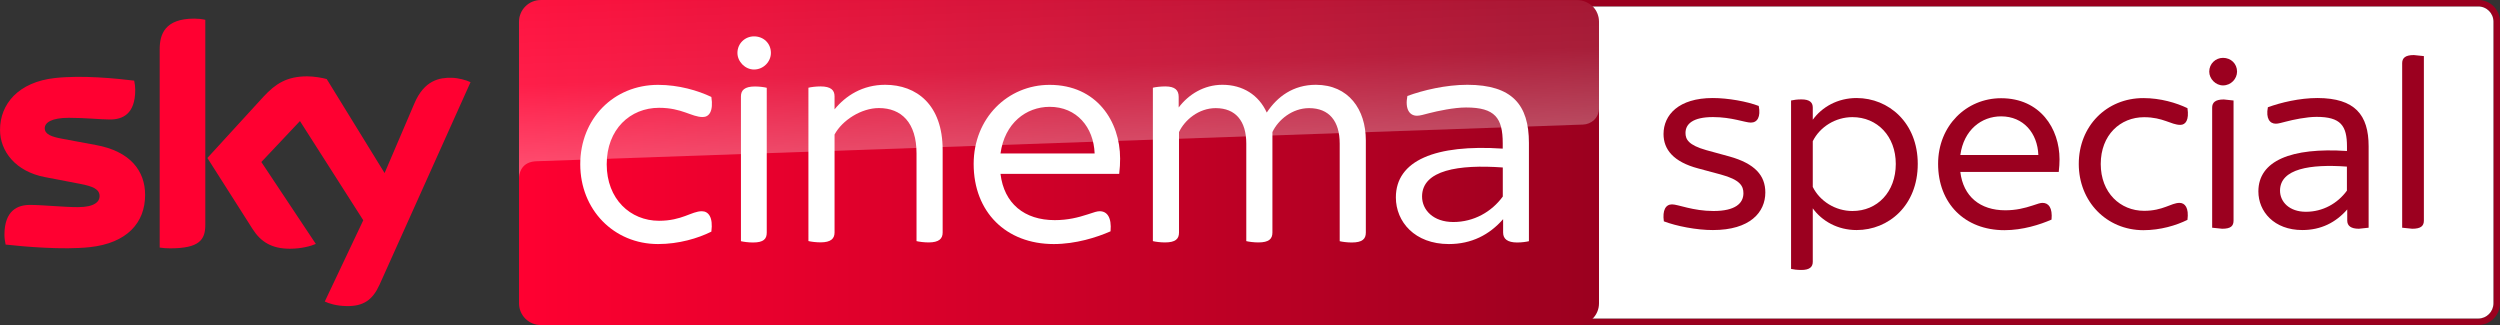 <?xml version="1.0" encoding="UTF-8" standalone="no"?>
<!-- Generator: Adobe Illustrator 23.0.1, SVG Export Plug-In . SVG Version: 6.00 Build 0)  -->

<svg
   version="1.1"
   id="Livello_1"
   x="0px"
   y="0px"
   viewBox="0 0 3845.9 500"
   enable-background="new 0 0 3845.9 500"
   xml:space="preserve"
   sodipodi:docname="Sky Cinema Special.svg"
   inkscape:version="1.1.1 (3bf5ae0d25, 2021-09-20)"
   xmlns:inkscape="http://www.inkscape.org/namespaces/inkscape"
   xmlns:sodipodi="http://sodipodi.sourceforge.net/DTD/sodipodi-0.dtd"
   xmlns="http://www.w3.org/2000/svg"
   xmlns:svg="http://www.w3.org/2000/svg"><rect x="0" y="0" width="3845.9" height="500" fill="#333333" stroke="none"/><defs
   id="defs65" /><sodipodi:namedview
   id="namedview63"
   pagecolor="#ffffff"
   bordercolor="#666666"
   borderopacity="1.0"
   inkscape:pageshadow="2"
   inkscape:pageopacity="0.0"
   inkscape:pagecheckerboard="0"
   showgrid="false"
   inkscape:zoom="0.29355938"
   inkscape:cx="1921.2467"
   inkscape:cy="250.37524"
   inkscape:window-width="1920"
   inkscape:window-height="1017"
   inkscape:window-x="-8"
   inkscape:window-y="-8"
   inkscape:window-maximized="1"
   inkscape:current-layer="layer1" />
<g
   id="g60">
	<g
   id="g20">
		<path
   fill="#9B001F"
   d="M3812.6,0H2414.5c-18.4,0-33.3,14.9-33.3,33.3v433.3c0,18.4,14.9,33.3,33.3,33.3h1398.1    c18.4,0,33.3-14.9,33.3-33.3V33.3C3845.9,14.9,3831,0,3812.6,0 M3812.6,10c12.8,0,23.2,10.4,23.2,23.3v433.3    c0,12.8-10.4,23.4-23.2,23.4H2414.5c-12.8,0-23.2-10.5-23.2-23.4V33.3c0-12.9,10.4-23.3,23.2-23.3H3812.6"
   id="path2" />
		<path
   fill="#FFFFFF"
   d="M3812.6,10c12.8,0,23.2,10.4,23.2,23.3v433.3c0,12.8-10.4,23.4-23.2,23.4H2414.5    c-12.8,0-23.2-10.5-23.2-23.4V33.3c0-12.9,10.4-23.3,23.2-23.3H3812.6"
   id="path4" />
		<path
   fill="#9B001F"
   d="M2559.6,340.5c-2.4-17.1,2.8-26.1,12.6-26.1c9.3,0,32.1,10.2,63.8,10.2c33.4,0,46-11.8,46-27.3    c0-11-4.9-20.8-35-28.9l-34.6-9.3c-38.2-10.1-53.3-29.3-53.3-52.9c0-29.3,23.2-55.4,75.7-55.4c23.6,0,52.9,5.3,70.8,12.2    c3.2,16.7-2,25.6-12.2,25.6c-8.9,0-29.3-8.5-58.2-8.5c-30.9,0-42.3,10.6-42.3,24.4c0,9.8,4.4,18.7,32.1,26.5l35.4,9.7    c39.4,11,55.3,29.3,55.3,55.4c0,30.5-23.6,57.8-80.6,57.8C2610,354,2578.7,347.8,2559.6,340.5"
   id="path6" />
		<path
   fill="#9B001F"
   d="M2950.2,252.2c0,63.9-44.8,101.7-94,101.7c-29.3,0-53.3-13.8-67.5-33.4v82.2c0,7.7-4.5,12.6-17.5,12.6    c-6.5,0-12.6-0.8-15.9-1.6V154.6c3.3-0.8,9.3-1.7,15.9-1.7c13,0,17.5,4.9,17.5,12.6v18.7c14.2-19.6,38.2-33.4,67.5-33.4    C2905.4,150.9,2950.2,188.7,2950.2,252.2 M2916.4,252.2c0-42.7-28.5-72-66.7-72c-26.1,0-50.1,15-61,37v70.4c10.9,22,34.9,37,61,37    C2887.9,324.7,2916.4,295.4,2916.4,252.2"
   id="path8" />
		<path
   fill="#9B001F"
   d="M3167.1,264.5h-151.4c4.5,37.8,30.5,59,69.1,59c16.7,0,29.7-3.3,41.9-7.3c8.5-2.9,12.2-4.1,15.5-4.1    c9.4,0,15.5,7.7,13.8,25.7c-17.5,7.7-44.3,16.3-72.4,16.3c-61,0-102.1-41.1-102.1-102.1c0-58.6,43.5-100.9,96.9-100.9    c60.2,0,89.9,46.8,89.9,94C3168.3,250.6,3167.9,257.6,3167.1,264.5 M3015.7,238.4h120c-1.2-33.4-22.8-59.4-57.3-59.4    C3048.2,179,3021,199.8,3015.7,238.4"
   id="path10" />
		<path
   fill="#9B001F"
   d="M3197.9,252.2c0-58.2,42.7-101.3,99.3-101.3c26.4,0,50.8,7.3,67.9,15.5c2.8,18.3-2.9,25.7-11,25.7    c-14.2,0-26.4-11.8-55.7-11.8c-36.6,0-66.7,27.3-66.7,72c0,44.3,30.1,72,66.7,72c29.3,0,41.5-12.2,54.5-12.2    c8.5,0,14.6,7.7,12.2,26.1c-17.1,8.5-41.5,15.9-67.9,15.9C3240.6,354,3197.9,310,3197.9,252.2"
   id="path12" />
		<path
   fill="#9B001F"
   d="M3398.6,110.2c0-12.2,9.8-21.2,21.2-21.2c12.2,0,21.6,9,21.6,21.2c0,11-9.3,21.2-21.6,21.2    C3408.5,131.4,3398.6,121.3,3398.6,110.2 M3403.1,350.3V165.6c0-7.7,4.5-12.6,17.9-12.6l15,1.6v184.7c0,8.2-4,12.6-17.5,12.6    L3403.1,350.3"
   id="path14" />
		<path
   fill="#9B001F"
   d="M3643.8,225v125.3l-15,1.6c-12.2,0-17.9-4.5-17.9-12.6v-17.1c-17.5,20-40.2,31.7-69.1,31.7    c-43.5,0-67.6-28.5-67.6-59.4c0-47.2,50.5-67.9,136.3-62.2v-6.9c0-32.2-9.7-45.6-46.8-45.6c-15.5,0-36.2,4.4-47.2,7.3    c-6.5,1.6-11.4,3.2-15.5,3.2c-9.3,0-15.5-8.1-12.2-25.3c20-7.3,48.8-14.2,76.5-14.2C3622.6,151,3643.8,176.6,3643.8,225     M3610.4,293.3v-37c-56.2-4.1-102.9,3.2-102.9,37c0,17.1,14.2,32.5,39.8,32.5C3573.4,325.8,3596.1,312.9,3610.4,293.3"
   id="path16" />
		<path
   fill="#9B001F"
   d="M3695.4,350.3v-253c0-7.8,4.5-12.6,17.9-12.6l15.5,1.6v253c0,8.2-4.5,12.6-17.9,12.6L3695.4,350.3"
   id="path18" />
	</g>
	<g
   id="layer1"
   transform="translate(-15.061,-164.858)">
		<path
   id="path15585"
   fill="#FF0031"
   d="M238.3,464.7c0,43-28,74.2-85.2,80.4c-41.2,4.4-101-0.8-129.4-4c-1-4.6-1.8-10.4-1.8-15    c0-37.4,20.2-46,39.2-46c19.8,0,51,3.4,74,3.4c25.6,0,33.2-8.6,33.2-16.8c0-10.8-10.2-15.2-30-19l-54.2-10.4    c-45-8.6-69-39.6-69-72.6c0-40,28.4-73.6,84.4-79.8c42.2-4.6,93.8,0.6,122,4c1,4.8,1.6,9.4,1.6,14.4c0,37.4-19.8,45.4-38.8,45.4    c-14.6,0-37.2-2.6-63.2-2.6c-26.4,0-37.2,7.2-37.2,16c0,9.4,10.4,13.2,26.8,16.2l51.6,9.6C215.5,397.5,238.3,427.7,238.3,464.7     M330.9,510.7c0,23-9,36.2-54,36.2c-6,0-11.2-0.4-16.2-1.2V240.9c0-23.2,7.8-47.4,53.2-47.4c5.8,0,11.6,0.6,17,1.8V510.7z     M514.7,628.7c6,3,18,6.8,33.2,7c26.2,0.6,40.4-9.4,51-32.8l140-311.6c-5.8-3-18.6-6.6-29-6.8c-18-0.4-42.2,3.2-57.6,40    l-45.6,106.6l-89-144.6c-5.8-1.8-19.8-4.2-30-4.2c-31.6,0-49,11.6-67.2,31.2l-86.4,94.4l69.6,109.4c12.8,20,29.8,30.2,57.2,30.2    c18,0,33-4.2,40-7.4l-83.8-126l59.4-63l97.4,152.6L514.7,628.7z" />
		
			<linearGradient
   id="path15335_1_"
   gradientUnits="userSpaceOnUse"
   x1="1283.047"
   y1="399.68"
   x2="1504.564"
   y2="399.68"
   gradientTransform="matrix(7.5 0 0 7.5 -8809.523 -2582.778)">
			<stop
   offset="0"
   style="stop-color:#FF0031"
   id="stop23" />
			<stop
   offset="1"
   style="stop-color:#9B001F"
   id="stop25" />
		</linearGradient>
		<path
   id="path15335"
   fill="url(#path15335_1_)"
   d="M2441.7,164.9H846.9c-18.4,0-33.4,15-33.4,33.4v433.2c0,18.4,15,33.4,33.4,33.4    h1594.6c18.4,0,33.4-15,33.4-33.4V198.1C2474.7,179.7,2460.1,164.9,2441.7,164.9" />
		
			<linearGradient
   id="path15297-4_1_"
   gradientUnits="userSpaceOnUse"
   x1="1486.622"
   y1="-91.943"
   x2="1491.064"
   y2="-91.943"
   gradientTransform="matrix(-1.316 -37.678 37.678 -1.316 5800.486 56319.27)">
			<stop
   offset="0"
   style="stop-color:#FFFFFF"
   id="stop29" />
			<stop
   offset="0.5"
   style="stop-color:#FFFFFF;stop-opacity:0.4"
   id="stop31" />
			<stop
   offset="1"
   style="stop-color:#FFFFFF;stop-opacity:0.25"
   id="stop33" />
		</linearGradient>
		
		
			<linearGradient
   id="path15555_1_"
   gradientUnits="userSpaceOnUse"
   x1="1493.241"
   y1="-63.836"
   x2="1497.684"
   y2="-63.836"
   gradientTransform="matrix(-1.956 -56.026 56.026 -1.956 8144.759 83927.5)">
			<stop
   offset="0"
   style="stop-color:#FFFFFF"
   id="stop37" />
			<stop
   offset="0.5"
   style="stop-color:#FFFFFF;stop-opacity:0.4"
   id="stop39" />
			<stop
   offset="1"
   style="stop-color:#FFFFFF;stop-opacity:0.25"
   id="stop41" />
		</linearGradient>
		<path
   id="path15555"
   opacity="0.3"
   fill="url(#path15555_1_)"
   enable-background="new    "
   d="M846.9,164.9    c-18.4,0-33.4,15-33.4,33.4l0,0v240.4v0.2v-0.2c0-3.6,1.4-23.4,24-25.6l0,0c0,0,1.2-0.2,3.2-0.2l0,0    c98.6-3.4,1609.4-56.4,1609.4-56.4l0,0c12.6-0.4,24.8-9.8,24.8-25.4l0,0V198.5c0-18.4-15-33.4-33.4-33.4l0,0L846.9,164.9z" />
		<g
   id="g57">
			<path
   fill="#FFFFFF"
   d="M907.7,417.6c0-70.2,51.5-122.2,119.7-122.2c31.9,0,61.4,8.8,82,18.6c3.4,22.1-3.5,30.9-13.3,30.9     c-17.2,0-31.9-14.2-67.2-14.2c-44.2,0-80.5,32.9-80.5,86.9c0,53.5,36.3,86.9,80.5,86.9c35.3,0,50.1-14.7,65.8-14.7     c10.3,0,17.6,9.3,14.7,31.4c-20.6,10.3-50.1,19.1-82,19.1C959.2,540.3,907.7,487.3,907.7,417.6"
   id="path45" />
			<path
   fill="#FFFFFF"
   d="M2116.2,380.8v141.9c0,9.8-5.4,15.2-21.6,15.2c-6.9,0-14.7-1-18.6-2V385.7c0-34.4-16.2-54.5-47.1-54.5     c-26,0-47.6,18.1-56.4,36.8v154.6c0,9.8-5.4,15.2-21.6,15.2c-6.9,0-14.7-1-18.6-2V385.7c0-34.4-16.2-54.5-47.1-54.5     c-26,0-47.6,18.1-56.4,36.8v154.6c0,9.8-5.4,15.2-21.6,15.2c-6.8,0-14.7-1-18.6-2v-236c3.9-1,11.8-2,19.1-2     c15.2,0,20.6,5.9,20.6,16.2v16.2c15.2-20.1,38.8-34.9,67.3-34.9c31.4,0,55.9,15.7,68.2,42.7c16.2-24.5,40.7-42.7,75.6-42.7     C2089.7,295.4,2116.2,333.2,2116.2,380.8"
   id="path47" />
			<path
   fill="#FFFFFF"
   d="M1736.8,432.3h-182.6c5.4,45.7,36.8,71.2,83.4,71.2c20.1,0,35.8-4,50.6-8.8c10.3-3.5,14.7-4.9,18.6-4.9     c11.3,0,18.6,9.3,16.7,30.9c-21.1,9.3-53.5,19.6-87.4,19.6c-73.6,0-123.2-49.5-123.2-123.2c0-70.7,52.6-121.7,116.8-121.7     c72.7,0,108.5,56.4,108.5,113.4C1738.3,415.7,1737.8,424,1736.8,432.3 M1554.2,400.9H1699c-1.5-40.2-27.5-71.7-69.2-71.7     C1593.5,329.3,1560.6,354.3,1554.2,400.9"
   id="path49" />
			<path
   fill="#FFFFFF"
   d="M1465.2,395.5v127.1c0,9.3-5.4,15.2-21.6,15.2c-6.8,0-14.7-1-18.6-2v-135c0-47.1-23.1-69.7-57.9-69.7     c-27,0-56.4,18.7-68.2,40.7v150.7c0,9.3-5.4,15.2-21.6,15.2c-6.9,0-14.7-1-18.6-2V299.8c3.9-1,11.8-2,18.6-2     c16.2,0,21.6,5.9,21.6,15.2v20.1c17.2-21.1,43.2-37.8,78-37.8C1425,295.4,1465.2,325.8,1465.2,395.5"
   id="path51" />
			<path
   fill="#FFFFFF"
   d="M2367.1,384.7v151.2c-3.9,1-11.3,2-18.1,2c-14.7,0-21.6-5.4-21.6-15.2V502     c-21.1,24.1-48.6,38.3-83.5,38.3c-52.5,0-81.5-34.3-81.5-71.7c0-56.9,60.9-82,164.4-75.1v-8.3c0-38.8-11.8-55-56.4-55     c-18.6,0-43.7,5.4-56.9,8.8c-7.9,2-13.8,3.9-18.6,3.9c-11.3,0-18.7-9.8-14.8-30.4c24.1-8.8,58.9-17.2,92.3-17.2     C2341.6,295.4,2367.1,326.3,2367.1,384.7 M2326.9,467.2v-44.7c-67.7-4.9-124.2,3.9-124.2,44.7c0,20.6,17.2,39.2,48.1,39.2     C2282.2,506.4,2309.7,490.8,2326.9,467.2"
   id="path53" />
			<path
   fill="#FFFFFF"
   d="M1149.5,246.3c0-14.7,11.8-25.5,25.5-25.5c14.8,0,26,10.8,26,25.5c0,13.3-11.3,25.5-26,25.5     C1161.3,271.8,1149.5,259.6,1149.5,246.3 M1154.9,535.9V313.1c0-9.3,5.4-15.2,21.6-15.2c6.9,0,14.2,1,18.1,2v222.8     c0,9.8-4.9,15.2-21.1,15.2C1166.7,537.9,1158.9,536.9,1154.9,535.9"
   id="path55" />
		</g>
	</g>
</g>
</svg>
